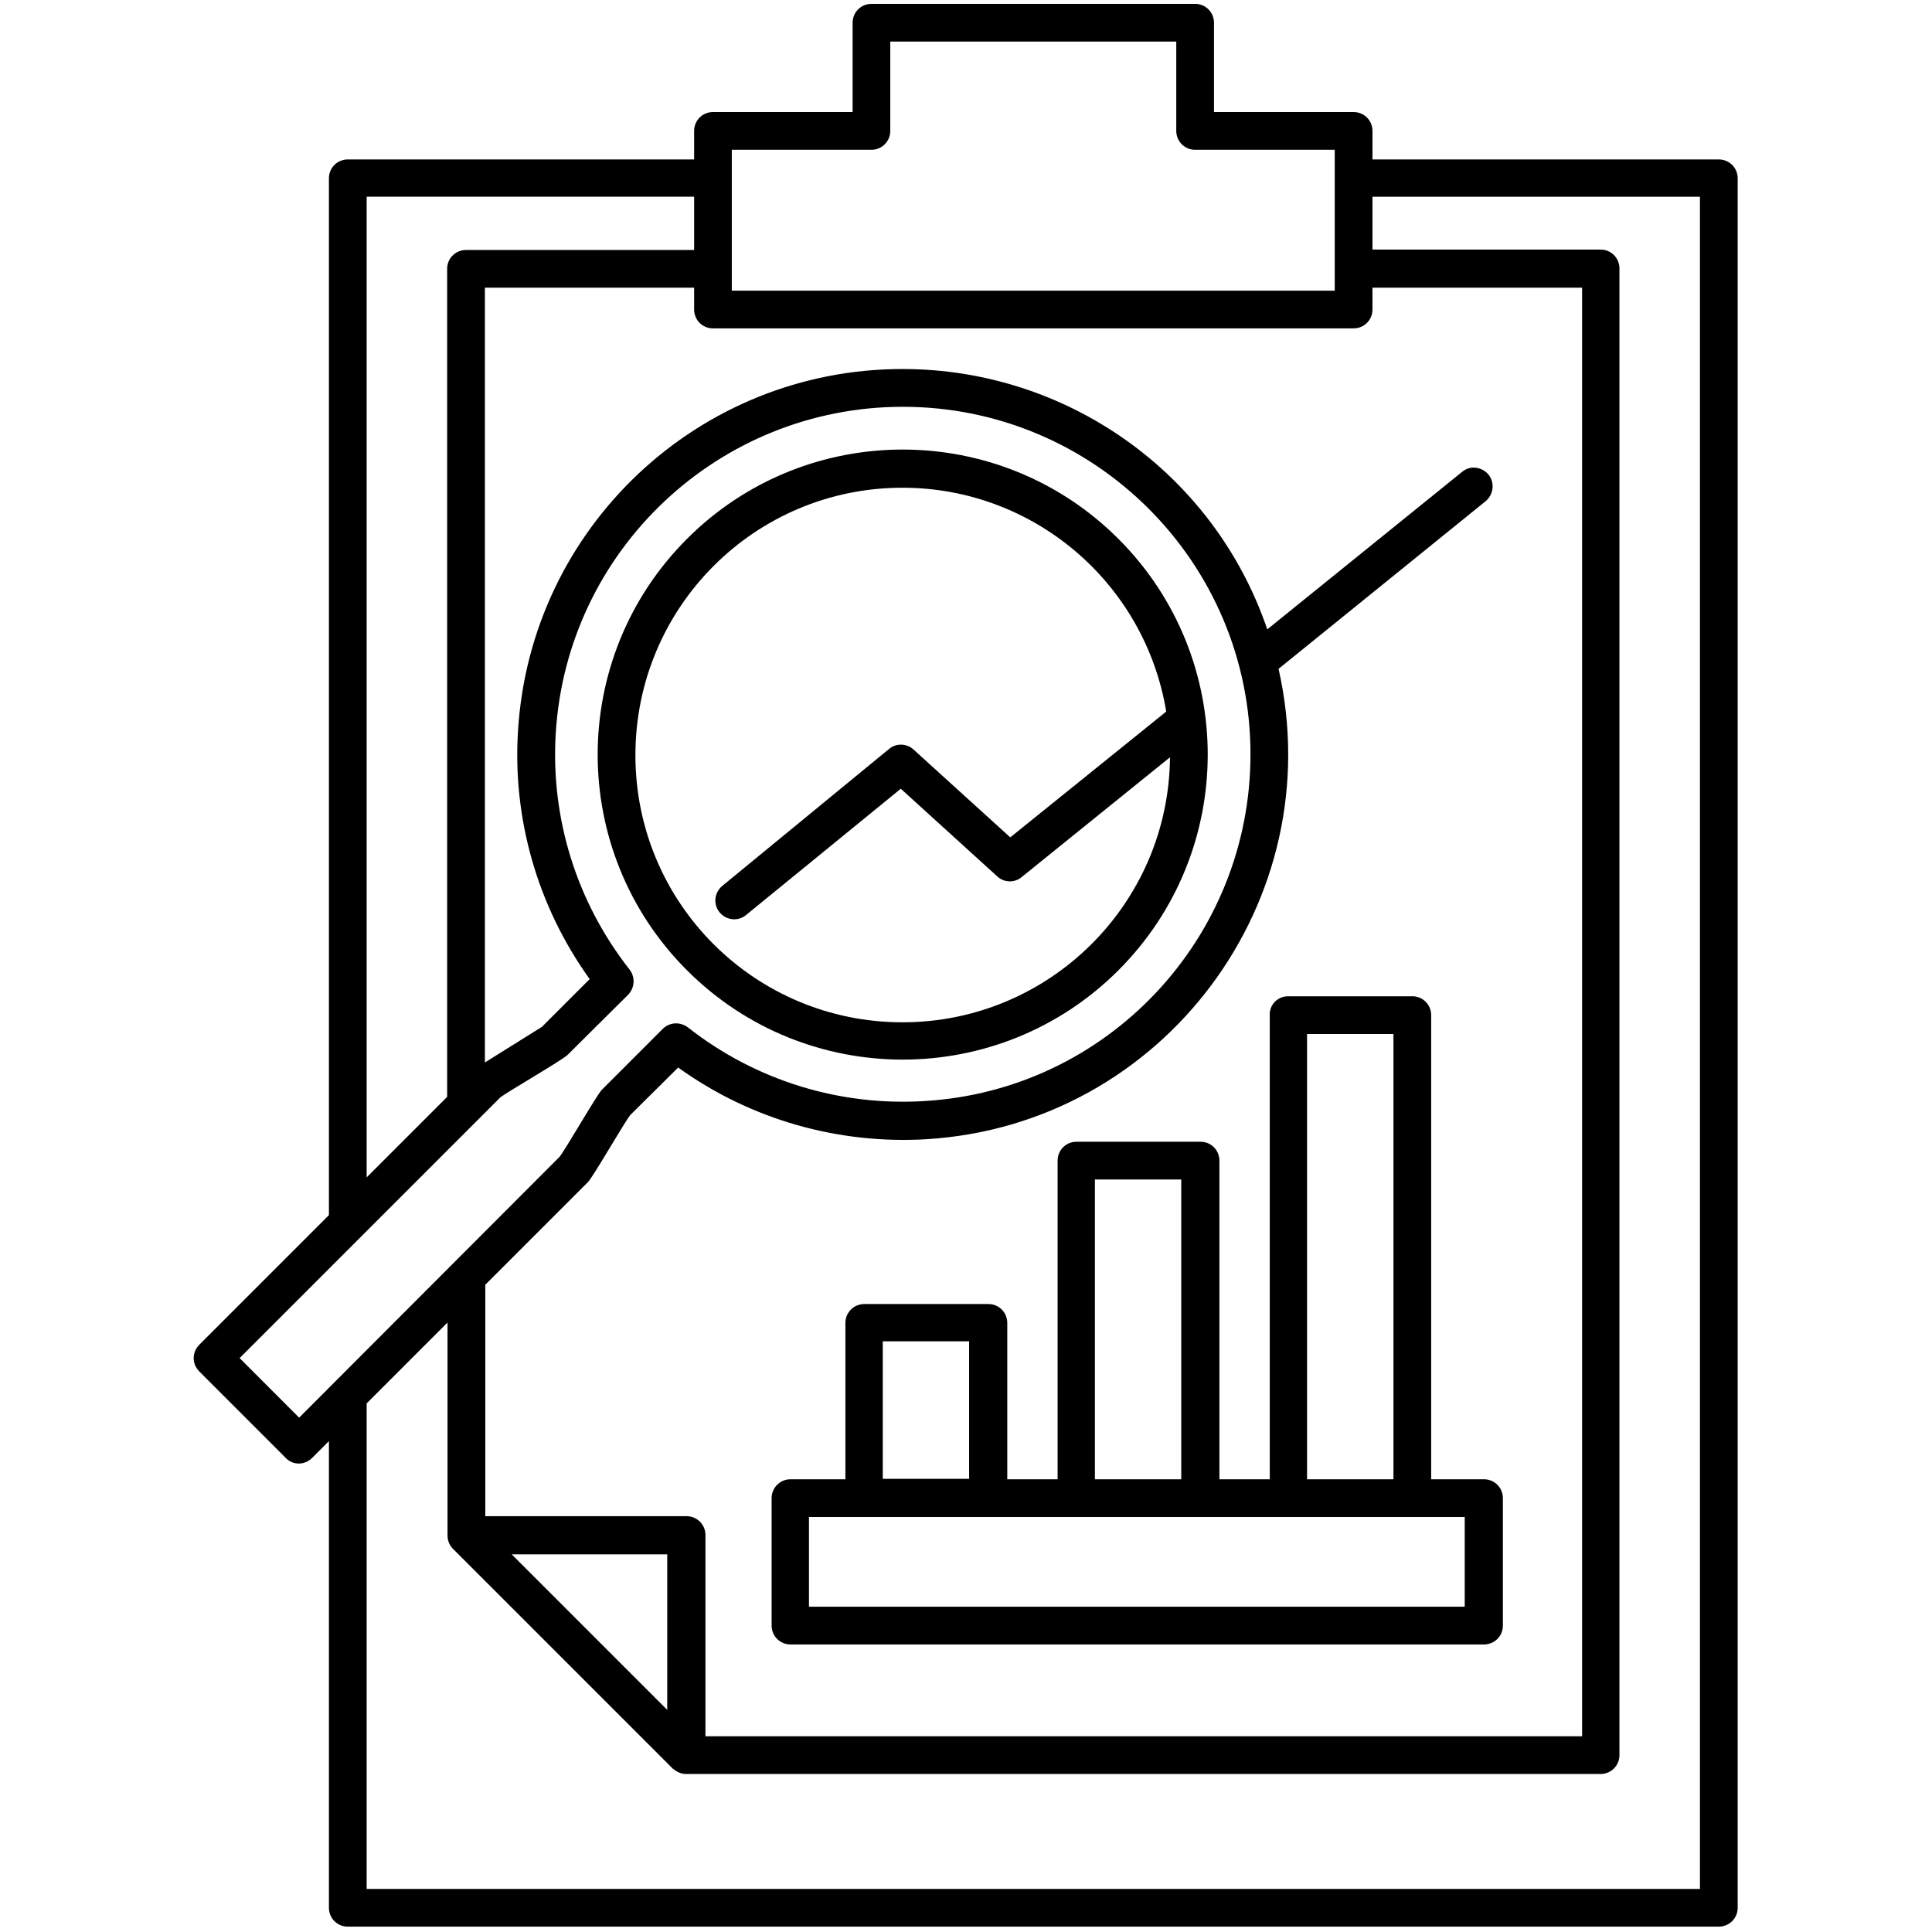<svg width="38" height="38" viewBox="0 0 30 36" fill="none" xmlns="http://www.w3.org/2000/svg">
<path d="M10.903 17.049C10.754 17.174 10.535 17.15 10.41 17.002C10.285 16.853 10.309 16.634 10.457 16.509L13.567 13.955C13.707 13.838 13.91 13.853 14.035 13.978L15.825 15.603L18.731 13.259C18.332 10.853 16.254 9.088 13.817 9.088C11.067 9.088 8.84 11.314 8.84 14.072C8.84 16.83 11.067 19.049 13.817 19.049C16.551 19.049 18.778 16.845 18.801 14.111L16.035 16.345C15.903 16.455 15.707 16.447 15.582 16.33L13.785 14.697L10.903 17.049ZM20.613 11.728L24.246 8.791C24.395 8.666 24.613 8.697 24.738 8.845C24.855 8.994 24.832 9.213 24.684 9.338L20.824 12.463C21.801 16.775 18.684 20.963 14.254 21.228C12.645 21.322 11.004 20.877 9.637 19.892L8.746 20.775C8.637 20.908 8.051 21.931 7.957 22.025L6.043 23.939V28.252H9.793C9.988 28.252 10.145 28.408 10.145 28.603V32.353H26.48V5.361H22.574V5.767C22.574 5.963 22.418 6.119 22.222 6.119H10.285C10.09 6.119 9.934 5.963 9.934 5.767V5.361H6.035V19.798L7.098 19.134L7.988 18.244C7.004 16.876 6.551 15.236 6.652 13.626C6.879 9.83 10.02 6.876 13.817 6.876C16.879 6.876 19.622 8.814 20.614 11.728L20.613 11.728ZM17.84 10.041C20.059 12.259 20.059 15.861 17.84 18.08C15.621 20.299 12.02 20.299 9.801 18.08C7.582 15.861 7.582 12.26 9.801 10.041C12.019 7.822 15.621 7.822 17.84 10.041ZM5.332 24.65L3.832 26.15V35.197H28.676V3.666H22.574V4.65H26.824C27.019 4.65 27.176 4.806 27.176 5.002V32.705C27.176 32.9 27.019 33.056 26.824 33.056H9.785C9.691 33.056 9.613 33.017 9.535 32.955L5.441 28.861C5.379 28.798 5.339 28.712 5.339 28.611V24.65L5.332 24.65ZM3.129 26.853L2.816 27.166C2.676 27.306 2.457 27.306 2.324 27.166L0.715 25.556C0.574 25.416 0.574 25.197 0.715 25.056L3.129 22.642V3.322C3.129 3.127 3.285 2.971 3.48 2.971H9.934V2.439C9.934 2.244 10.09 2.088 10.285 2.088H12.887V0.424C12.887 0.229 13.043 0.072 13.238 0.072H19.27C19.465 0.072 19.621 0.229 19.621 0.424V2.088H22.223C22.418 2.088 22.574 2.244 22.574 2.439V2.971H29.027C29.223 2.971 29.379 3.127 29.379 3.322V35.549C29.379 35.744 29.223 35.9 29.027 35.9H3.48C3.285 35.9 3.129 35.744 3.129 35.549L3.129 26.853ZM3.832 21.939L5.332 20.439V5.009C5.332 4.814 5.488 4.658 5.684 4.658H9.934V3.665H3.832L3.832 21.939ZM20.301 14.056C20.301 10.478 17.394 7.58 13.824 7.58C10.394 7.58 7.558 10.252 7.355 13.673C7.262 15.213 7.722 16.775 8.723 18.056C8.84 18.197 8.832 18.4 8.707 18.533L7.574 19.658C7.48 19.752 6.457 20.345 6.324 20.447L1.465 25.306L2.574 26.416L7.426 21.556C7.535 21.423 8.121 20.4 8.215 20.306L9.348 19.173C9.473 19.048 9.668 19.033 9.816 19.142C11.098 20.15 12.668 20.611 14.215 20.517C17.629 20.322 20.301 17.486 20.301 14.056ZM21.004 18.564H23.316C23.512 18.564 23.668 18.72 23.668 18.916V27.564H24.652C24.848 27.564 25.004 27.721 25.004 27.916V30.291C25.004 30.486 24.848 30.642 24.652 30.642H11.73C11.535 30.642 11.378 30.486 11.378 30.291V27.916C11.378 27.721 11.535 27.564 11.73 27.564H12.753V24.65C12.753 24.455 12.91 24.299 13.105 24.299H15.418C15.613 24.299 15.769 24.455 15.769 24.65V27.564H16.707V21.627C16.707 21.431 16.863 21.275 17.058 21.275H19.371C19.566 21.275 19.722 21.431 19.722 21.627V27.564H20.66V18.916C20.652 18.72 20.808 18.564 21.003 18.564H21.004ZM23.316 28.267H12.074V29.939H24.293V28.267H23.316ZM22.965 19.267H21.355V27.564H22.965V19.267ZM15.058 24.994H13.449V27.556H15.058V24.994ZM19.011 21.978H17.402V27.564H19.011V21.978ZM13.238 2.791H10.636V5.416H21.871V2.791H19.269C19.074 2.791 18.918 2.634 18.918 2.439V0.775H13.589V2.439C13.589 2.634 13.433 2.791 13.238 2.791H13.238ZM9.433 28.963H6.535L9.433 31.861V28.963Z" fill="black"/>
</svg>